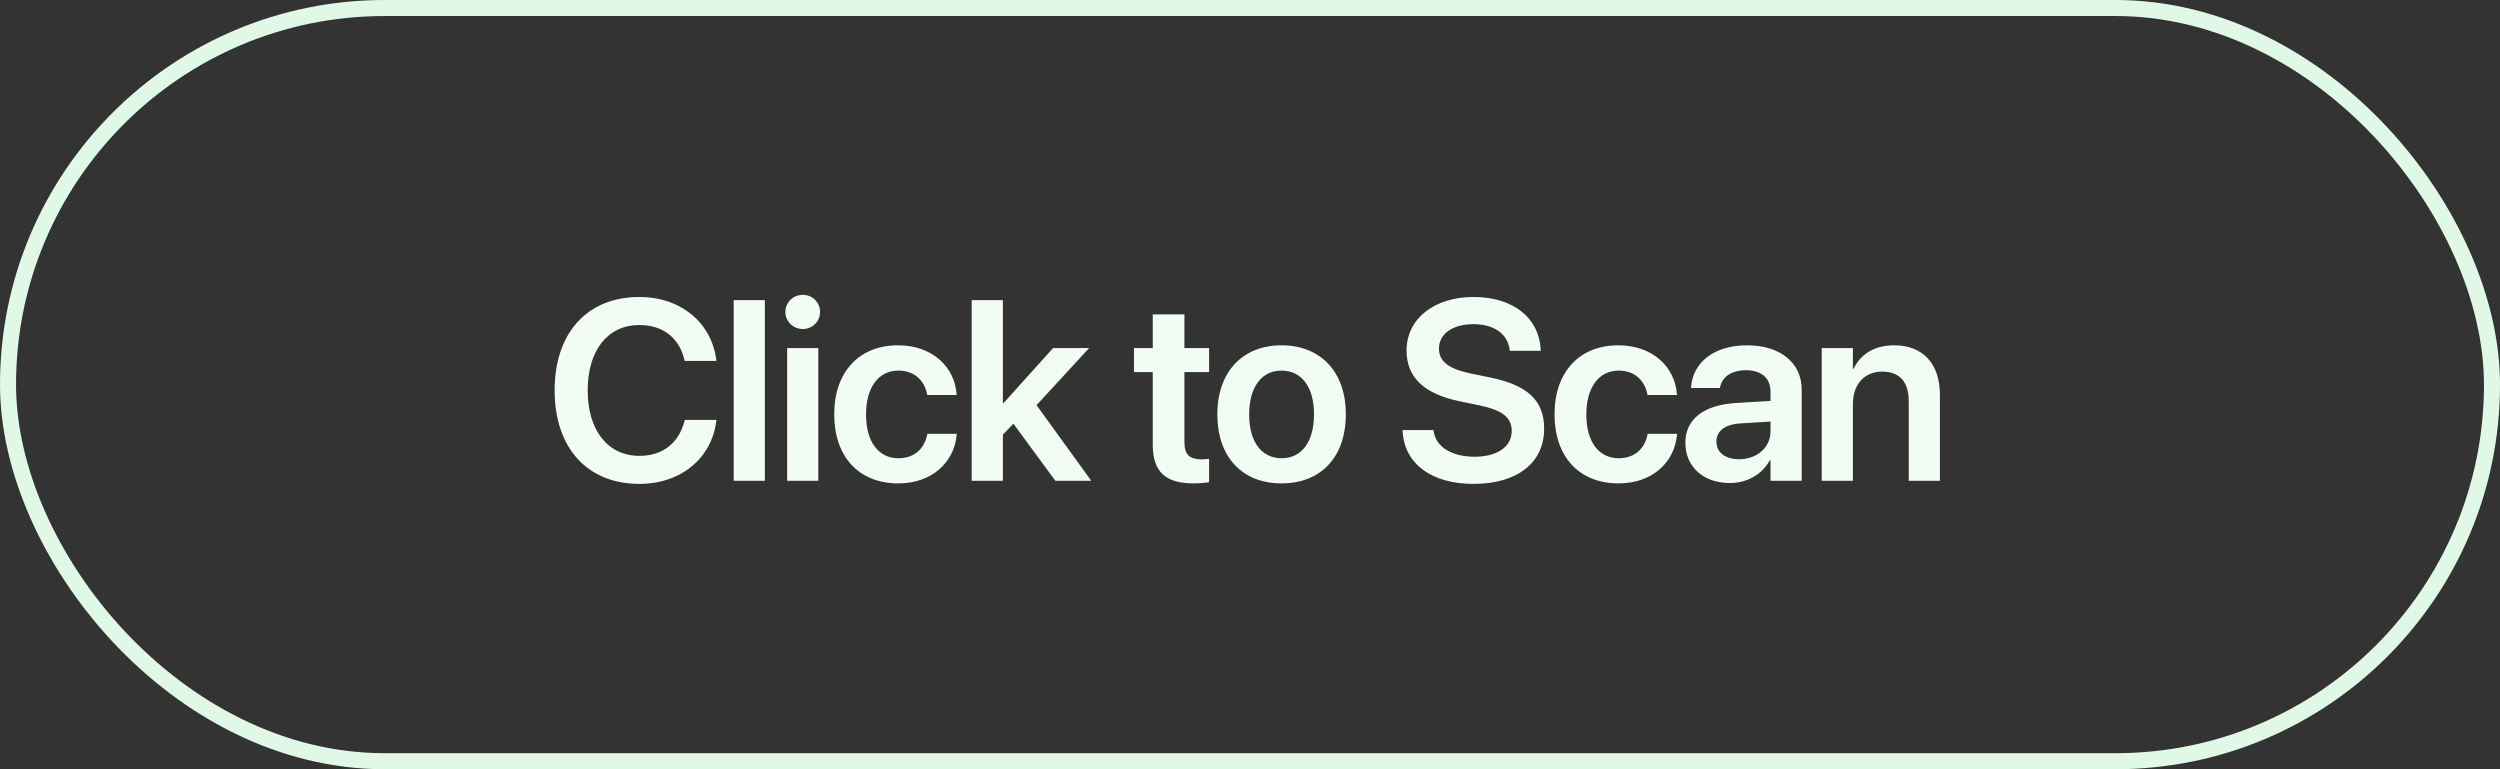 <svg width="156" height="48" viewBox="0 0 156 48" fill="none" xmlns="http://www.w3.org/2000/svg">
<rect x="0" y="0" width="156" height="48" fill="#333333" stroke="none"/>
<rect x="0.5" y="0.5" width="155" height="47" rx="23.5" stroke="#DFF9E6"/>
<path d="M39.898 30.195C36.656 30.195 34.609 27.961 34.609 24.359V24.352C34.609 20.75 36.664 18.531 39.898 18.531C42.492 18.531 44.398 20.148 44.695 22.445L44.703 22.523H42.727L42.688 22.375C42.359 21.086 41.367 20.281 39.898 20.281C37.93 20.281 36.672 21.852 36.672 24.352V24.359C36.672 26.867 37.938 28.445 39.898 28.445C41.336 28.445 42.344 27.672 42.711 26.281L42.734 26.203H44.711L44.695 26.281C44.406 28.594 42.492 30.195 39.898 30.195ZM45.782 30V18.727H47.727V30H45.782ZM50.094 20.531C49.485 20.531 49.008 20.047 49.008 19.469C49.008 18.875 49.485 18.398 50.094 18.398C50.704 18.398 51.172 18.875 51.172 19.469C51.172 20.047 50.704 20.531 50.094 20.531ZM49.118 30V21.719H51.063V30H49.118ZM56.056 30.164C53.595 30.164 52.056 28.508 52.056 25.852V25.844C52.056 23.203 53.618 21.547 56.032 21.547C58.212 21.547 59.571 22.93 59.688 24.586L59.696 24.648H57.86L57.845 24.578C57.681 23.773 57.087 23.125 56.056 23.125C54.829 23.125 54.04 24.164 54.04 25.859V25.867C54.04 27.594 54.837 28.594 56.063 28.594C57.048 28.594 57.673 28.008 57.852 27.141L57.868 27.07H59.704L59.696 27.125C59.548 28.852 58.149 30.164 56.056 30.164ZM60.634 30V18.727H62.579V25.156H62.618L65.712 21.719H67.962L64.681 25.281L68.095 30H65.853L63.236 26.438L62.579 27.125V30H60.634ZM74.486 30.164C72.752 30.164 71.932 29.461 71.932 27.758V23.219H70.76V21.719H71.932V19.617H73.908V21.719H75.447V23.219H73.908V27.594C73.908 28.406 74.267 28.664 74.978 28.664C75.166 28.664 75.314 28.641 75.447 28.633V30.094C75.221 30.125 74.877 30.164 74.486 30.164ZM79.971 30.164C77.533 30.164 75.963 28.539 75.963 25.859V25.844C75.963 23.188 77.557 21.547 79.963 21.547C82.377 21.547 83.979 23.172 83.979 25.844V25.859C83.979 28.547 82.401 30.164 79.971 30.164ZM79.979 28.594C81.205 28.594 81.994 27.594 81.994 25.859V25.844C81.994 24.117 81.198 23.125 79.963 23.125C78.752 23.125 77.948 24.125 77.948 25.844V25.859C77.948 27.602 78.737 28.594 79.979 28.594ZM91.948 30.195C89.362 30.195 87.659 28.977 87.526 26.953L87.518 26.836H89.448L89.464 26.93C89.612 27.898 90.604 28.5 92.018 28.5C93.44 28.5 94.331 27.867 94.331 26.898V26.891C94.331 26.047 93.745 25.594 92.292 25.289L91.081 25.039C88.862 24.578 87.768 23.547 87.768 21.867V21.859C87.776 19.875 89.518 18.531 91.948 18.531C94.409 18.531 96.018 19.828 96.136 21.758L96.143 21.891H94.214L94.198 21.797C94.065 20.812 93.198 20.227 91.933 20.227C90.612 20.234 89.792 20.852 89.792 21.75V21.758C89.792 22.555 90.409 23.023 91.768 23.305L92.987 23.555C95.331 24.039 96.354 24.992 96.354 26.75V26.758C96.354 28.859 94.698 30.195 91.948 30.195ZM101.003 30.164C98.542 30.164 97.003 28.508 97.003 25.852V25.844C97.003 23.203 98.566 21.547 100.98 21.547C103.159 21.547 104.519 22.93 104.636 24.586L104.644 24.648H102.808L102.792 24.578C102.628 23.773 102.034 23.125 101.003 23.125C99.777 23.125 98.987 24.164 98.987 25.859V25.867C98.987 27.594 99.784 28.594 101.011 28.594C101.995 28.594 102.62 28.008 102.8 27.141L102.816 27.07H104.652L104.644 27.125C104.495 28.852 103.097 30.164 101.003 30.164ZM107.941 30.141C106.285 30.141 105.168 29.117 105.168 27.641V27.625C105.168 26.156 106.308 25.273 108.316 25.148L110.48 25.016V24.445C110.48 23.609 109.933 23.102 108.949 23.102C108.027 23.102 107.464 23.531 107.339 24.141L107.324 24.211H105.519L105.527 24.117C105.644 22.648 106.918 21.547 109.019 21.547C111.089 21.547 112.425 22.641 112.425 24.305V30H110.48V28.727H110.433C109.957 29.594 109.035 30.141 107.941 30.141ZM107.105 27.562C107.105 28.242 107.668 28.656 108.519 28.656C109.636 28.656 110.48 27.914 110.48 26.93V26.305L108.589 26.422C107.628 26.484 107.105 26.898 107.105 27.555V27.562ZM113.676 30V21.719H115.621V23.016H115.66C116.09 22.125 116.933 21.547 118.191 21.547C120.012 21.547 121.051 22.719 121.051 24.641V30H119.105V25.031C119.105 23.852 118.558 23.188 117.449 23.188C116.332 23.188 115.621 24 115.621 25.195V30H113.676Z" fill="#F1FCF3"/>
</svg>
